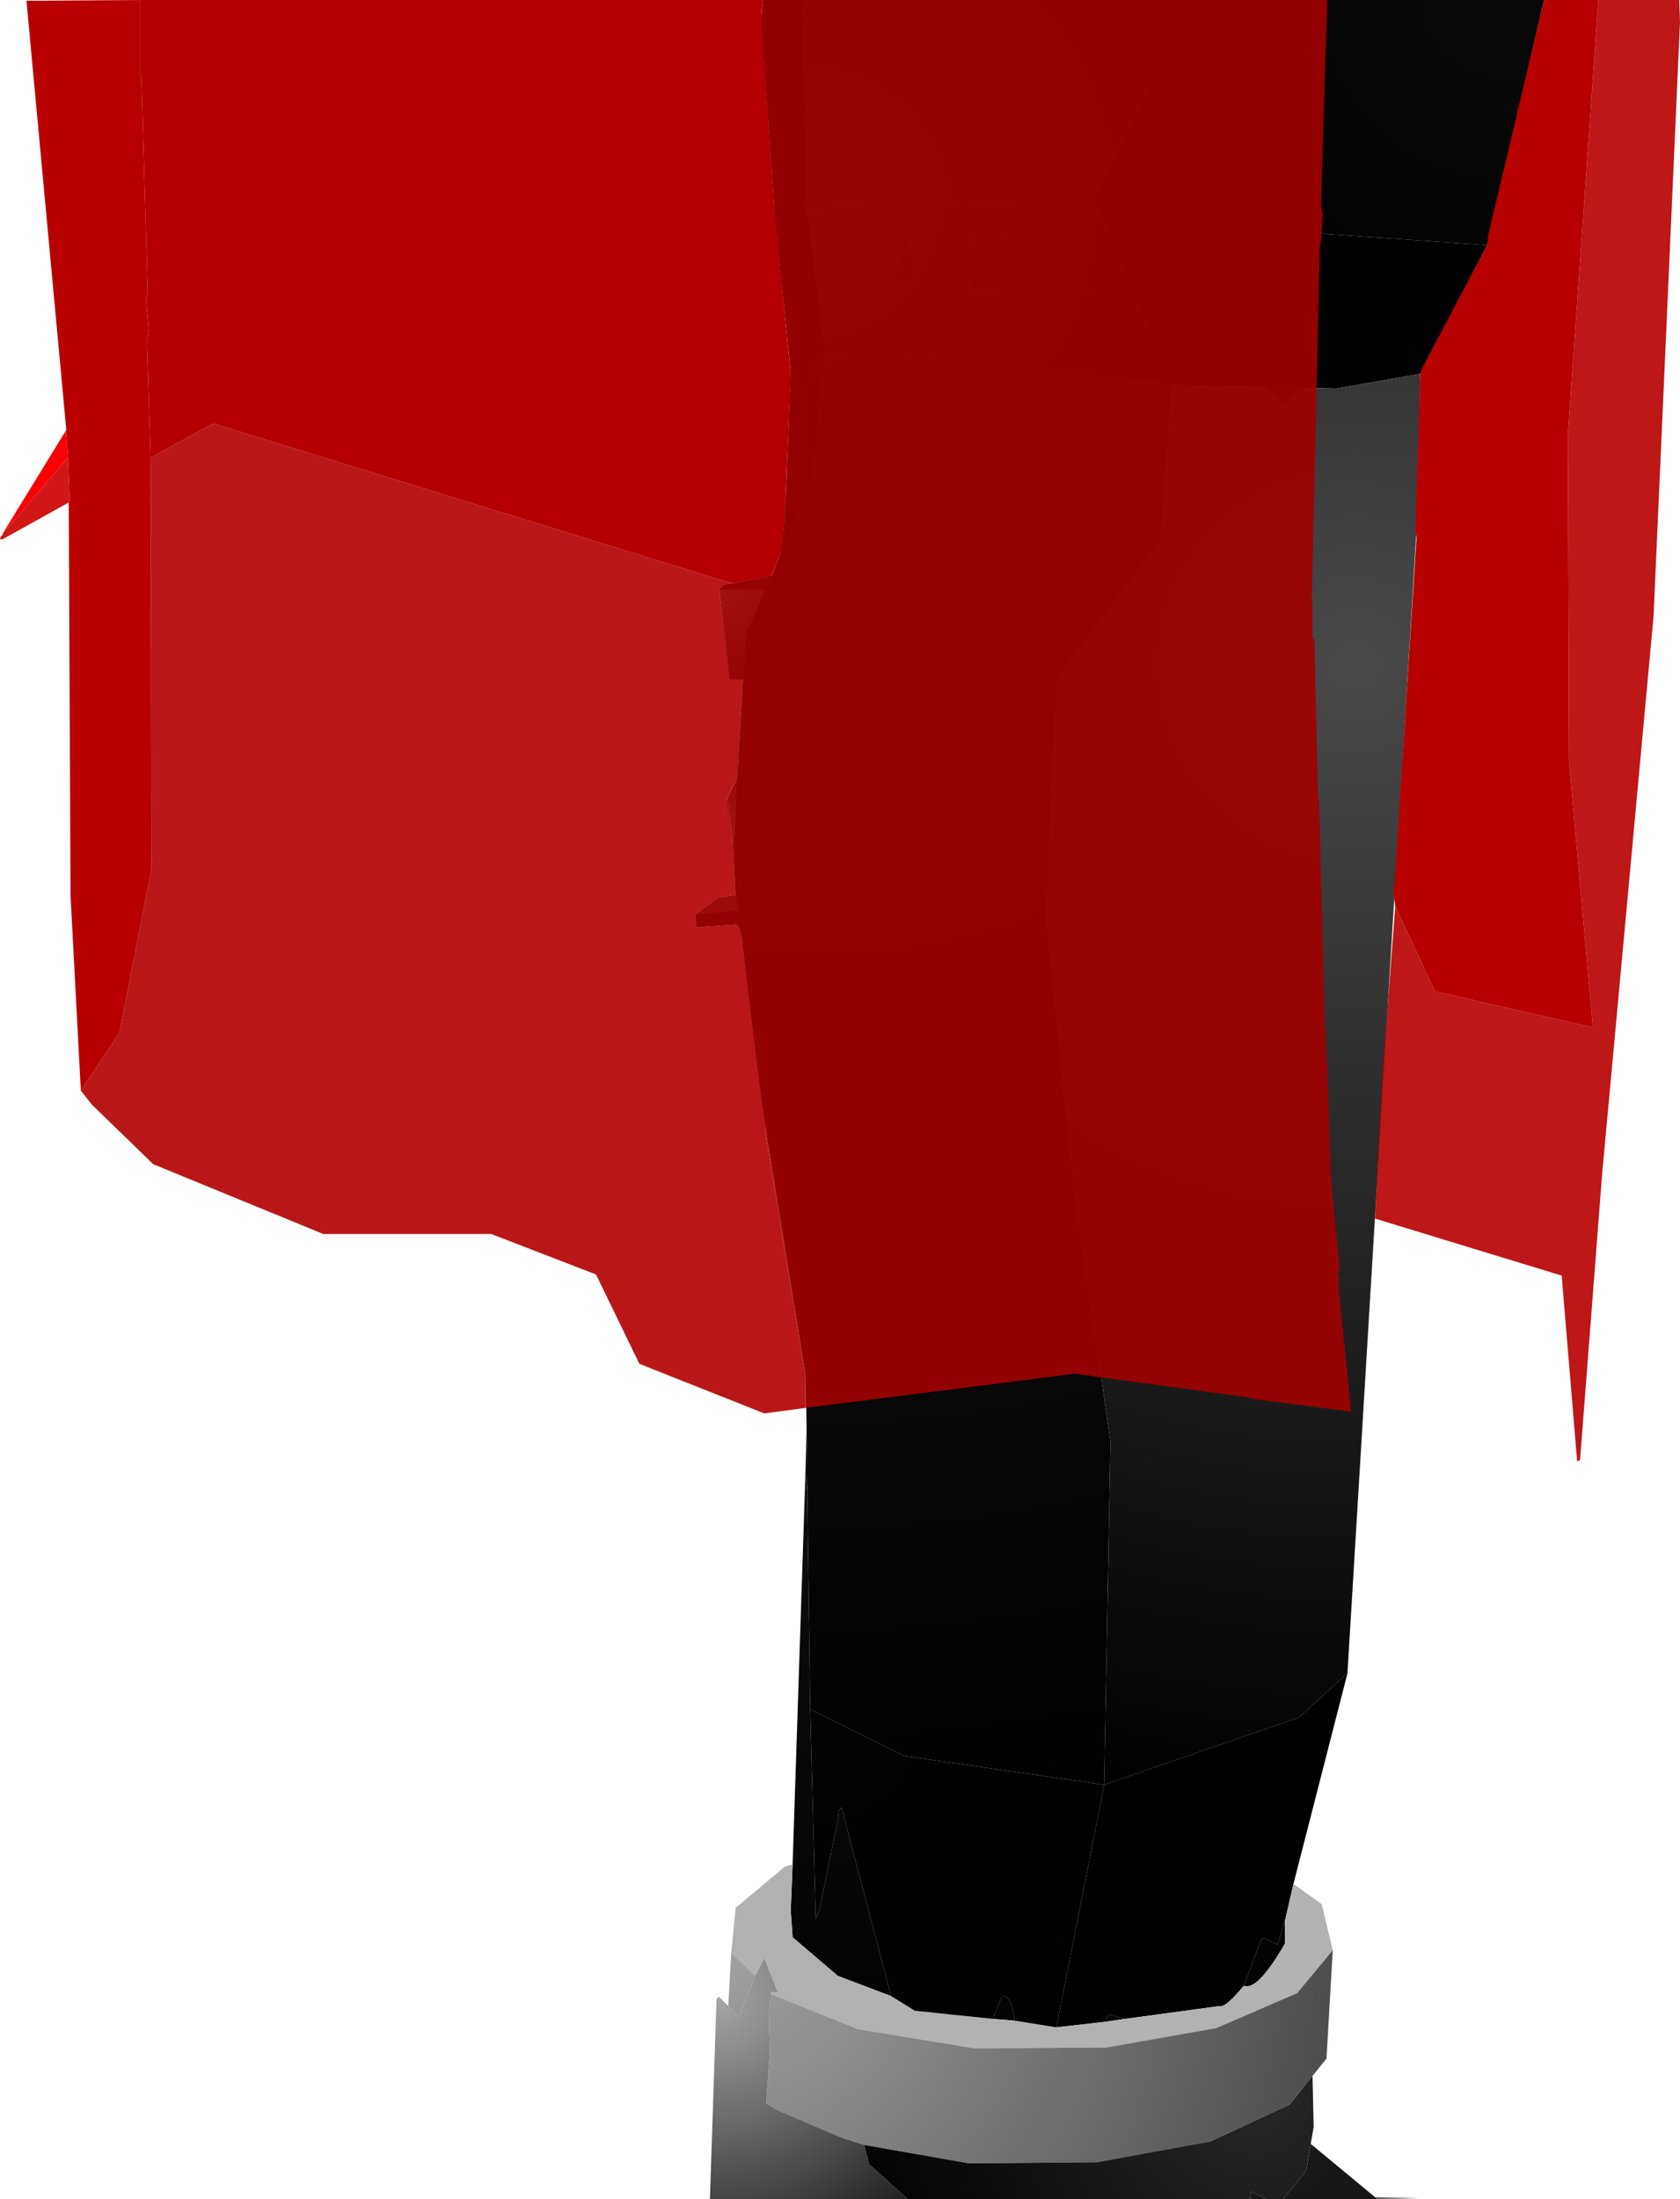 <?xml version="1.0" encoding="UTF-8" standalone="no"?>
<svg xmlns:xlink="http://www.w3.org/1999/xlink" height="299.1px" width="228.6px" xmlns="http://www.w3.org/2000/svg">
  <g transform="matrix(1.0, 0.0, 0.0, 1.0, 327.75, 300.0)">
    <path d="M-166.0 -300.0 L-178.9 -272.75 -197.4 -271.9 -212.65 -271.9 -217.9 -271.5 -218.25 -288.0 -218.4 -288.5 -218.65 -300.0 -166.0 -300.0" fill="url(#gradient0)" fill-rule="evenodd" stroke="none"/>
    <path d="M-125.4 -266.65 L-146.9 -268.15 -178.9 -272.75 -166.0 -300.0 -117.65 -300.0 -125.4 -266.65" fill="url(#gradient1)" fill-rule="evenodd" stroke="none"/>
    <path d="M-178.9 -272.75 L-168.5 -247.75 -198.4 -251.0 -215.4 -251.9 -215.5 -252.5 -216.9 -264.0 -217.0 -264.5 -217.9 -271.5 -212.65 -271.9 -197.4 -271.9 -178.9 -272.75 M-178.65 -260.15 L-181.25 -262.0 -193.25 -268.9 -194.9 -268.5 -195.75 -260.75 -178.65 -260.15 M-204.4 -268.5 L-204.75 -268.65 -206.15 -261.0 -202.75 -261.0 -204.4 -268.5" fill="url(#gradient2)" fill-rule="evenodd" stroke="none"/>
    <path d="M-217.9 -271.5 L-217.0 -264.5 -216.9 -264.0 -215.5 -252.5 -215.65 -252.5 -217.75 -248.5 -219.0 -230.4 -219.0 -229.5 -221.0 -225.9 -220.75 -233.25 -220.15 -249.65 -222.25 -269.9 -224.15 -297.15 -223.9 -300.0 -218.65 -300.0 -218.4 -288.5 -218.25 -288.0 -217.9 -271.5" fill="url(#gradient3)" fill-rule="evenodd" stroke="none"/>
    <path d="M-221.0 -229.75 L-221.0 -230.5 -220.75 -233.25 -221.0 -225.9 -221.15 -225.65 -221.0 -229.75" fill="url(#gradient4)" fill-rule="evenodd" stroke="none"/>
    <path d="M-215.5 -252.5 L-215.4 -251.9 -217.15 -234.25 -218.65 -230.4 -219.0 -230.4 -217.75 -248.5 -215.65 -252.5 -215.5 -252.5 M-221.5 -224.75 L-221.0 -229.75 -221.15 -225.65 -221.5 -224.75" fill="url(#gradient5)" fill-rule="evenodd" stroke="none"/>
    <path d="M-168.5 -247.75 L-168.25 -247.65 -169.75 -226.65 -183.9 -207.65 -185.4 -175.9 -181.65 -138.75 -176.65 -103.9 -177.5 -57.25 -204.65 -61.15 -217.5 -67.5 -217.9 -96.9 -218.0 -106.25 -218.15 -113.25 -224.25 -151.15 -226.9 -173.0 -227.15 -173.65 -227.15 -174.25 -227.25 -176.15 -227.65 -178.25 -228.0 -185.4 -227.75 -186.4 -227.5 -194.0 -227.4 -194.5 -226.65 -207.5 -226.25 -213.9 -223.65 -219.75 -222.75 -221.65 -221.5 -224.75 -221.15 -225.65 -221.0 -225.9 -219.0 -229.5 -219.0 -230.4 -218.65 -230.4 -217.15 -234.25 -215.4 -251.9 -198.4 -251.0 -168.5 -247.75" fill="url(#gradient6)" fill-rule="evenodd" stroke="none"/>
    <path d="M-178.9 -272.75 L-146.9 -268.15 -125.4 -266.65 -134.5 -249.15 -145.9 -247.15 -150.9 -247.25 -152.75 -247.5 -153.4 -247.75 -153.75 -247.5 -155.9 -247.4 -168.25 -247.65 -168.5 -247.75 -178.9 -272.75" fill="url(#gradient7)" fill-rule="evenodd" stroke="none"/>
    <path d="M-178.65 -260.15 L-195.75 -260.75 -194.9 -268.5 -193.25 -268.9 -181.25 -262.0 -178.65 -260.15 M-204.4 -268.5 L-202.75 -261.0 -206.15 -261.0 -204.75 -268.65 -204.4 -268.5" fill="url(#gradient8)" fill-rule="evenodd" stroke="none"/>
    <path d="M-168.25 -247.65 L-155.9 -247.4 -153.0 -244.9 -150.9 -247.25 -145.9 -247.15 -134.5 -249.15 -134.9 -229.65 -144.4 -72.4 -151.0 -66.4 -177.5 -57.25 -176.65 -103.9 -181.65 -138.75 -185.4 -175.9 -183.9 -207.65 -169.75 -226.65 -168.25 -247.65" fill="url(#gradient9)" fill-rule="evenodd" stroke="none"/>
    <path d="M-144.4 -72.4 L-151.75 -43.75 -152.9 -38.75 -153.9 -35.5 -155.75 -36.4 -156.15 -36.15 -158.5 -29.9 Q-161.0 -26.9 -161.75 -27.15 L-174.65 -25.4 -176.9 -26.0 -177.4 -25.0 -184.0 -24.25 -177.5 -57.25 -151.0 -66.4 -144.4 -72.4" fill="url(#gradient10)" fill-rule="evenodd" stroke="none"/>
    <path d="M-155.9 -247.4 L-153.75 -247.5 -152.75 -247.5 -150.9 -247.25 -153.0 -244.9 -155.9 -247.4 M-219.9 -46.4 L-218.15 -99.65 -217.9 -96.9 -217.5 -67.5 -216.75 -39.0 -216.25 -40.25 -213.65 -52.9 -213.75 -53.65 -213.25 -54.15 -206.5 -28.5 -213.75 -31.25 -219.9 -36.5 -220.15 -40.15 -219.9 -46.4 M-158.5 -29.9 L-156.15 -36.15 -155.75 -36.4 -153.9 -35.5 -152.9 -38.75 -152.9 -35.65 Q-156.65 -29.15 -158.5 -29.9 M-177.4 -25.0 L-176.9 -26.0 -174.65 -25.4 -177.4 -25.0 M-192.65 -25.4 L-191.4 -28.5 Q-190.15 -28.75 -189.65 -25.15 L-192.65 -25.4" fill="url(#gradient11)" fill-rule="evenodd" stroke="none"/>
    <path d="M-153.75 -247.5 L-153.4 -247.75 -152.75 -247.5 -153.75 -247.5" fill="url(#gradient12)" fill-rule="evenodd" stroke="none"/>
    <path d="M-229.9 -219.75 L-229.4 -220.4 -222.75 -221.65 -223.65 -219.75 -229.9 -219.75" fill="url(#gradient13)" fill-rule="evenodd" stroke="none"/>
    <path d="M-226.65 -207.5 L-228.5 -207.65 -229.9 -219.75 -223.65 -219.75 -226.25 -213.9 -226.65 -207.5" fill="url(#gradient14)" fill-rule="evenodd" stroke="none"/>
    <path d="M-228.0 -185.4 L-228.9 -191.0 -227.5 -194.0 -227.75 -186.4 -228.0 -185.4" fill="url(#gradient15)" fill-rule="evenodd" stroke="none"/>
    <path d="M-233.15 -175.65 L-230.0 -177.9 -227.65 -178.25 -227.25 -176.15 -233.15 -175.65" fill="url(#gradient16)" fill-rule="evenodd" stroke="none"/>
    <path d="M-227.5 -174.25 L-233.0 -173.9 -233.15 -175.65 -227.25 -176.15 -227.15 -174.25 -227.5 -174.25" fill="url(#gradient17)" fill-rule="evenodd" stroke="none"/>
    <path d="M-227.15 -173.65 L-227.5 -174.25 -227.15 -174.25 -227.15 -173.65" fill="url(#gradient18)" fill-rule="evenodd" stroke="none"/>
    <path d="M-218.15 -99.65 L-218.0 -106.25 -217.9 -96.9 -218.15 -99.65" fill="url(#gradient19)" fill-rule="evenodd" stroke="none"/>
    <path d="M-151.75 -43.75 L-147.9 -41.0 -146.4 -34.75 -151.25 -28.9 -162.25 -24.15 -177.25 -21.5 -195.15 -21.4 -211.0 -24.0 -222.75 -28.75 -222.9 -29.0 -221.9 -29.0 -223.75 -33.65 -225.0 -31.25 -228.25 -34.4 -227.65 -40.5 -220.9 -46.15 -219.9 -46.4 -220.15 -40.15 -219.9 -36.5 -213.75 -31.25 -206.5 -28.5 -203.25 -26.5 -192.65 -25.4 -189.65 -25.15 -184.0 -24.25 -177.4 -25.0 -174.65 -25.4 -161.75 -27.15 Q-161.0 -26.9 -158.5 -29.9 -156.65 -29.15 -152.9 -35.65 L-152.9 -38.75 -151.75 -43.75" fill="url(#gradient20)" fill-rule="evenodd" stroke="none"/>
    <path d="M-146.4 -34.75 L-147.25 -20.0 -149.15 -17.65 -152.25 -13.75 -163.0 -8.75 -178.5 -5.9 -195.9 -5.75 -210.15 -8.25 -213.25 -9.25 -222.0 -13.0 -223.5 -13.9 -223.0 -20.75 -223.15 -26.4 -222.75 -28.75 -211.0 -24.0 -195.15 -21.4 -177.25 -21.5 -162.25 -24.15 -151.25 -28.9 -146.4 -34.75 M-228.65 -27.15 L-228.25 -34.4 -225.0 -31.25 -227.15 -25.9 -227.4 -25.75 -228.65 -27.15" fill="url(#gradient21)" fill-rule="evenodd" stroke="none"/>
    <path d="M-204.25 -0.9 L-231.15 -0.9 -230.25 -28.15 -229.9 -28.4 -228.65 -27.15 -227.4 -25.75 -227.15 -25.9 -225.0 -31.25 -223.75 -33.65 -221.9 -29.0 -222.9 -29.0 -222.75 -28.75 -223.15 -26.4 -223.0 -20.75 -223.5 -13.9 -222.0 -13.0 -213.25 -9.25 -210.15 -8.25 -209.5 -5.65 -204.25 -0.9" fill="url(#gradient22)" fill-rule="evenodd" stroke="none"/>
    <path d="M-149.15 -17.65 L-149.0 -10.65 -149.4 -8.4 -150.0 -4.75 -153.15 -0.9 -155.4 -0.9 -157.5 -1.9 -157.65 -1.0 -157.9 -0.9 -204.25 -0.9 -209.5 -5.65 -210.15 -8.25 -195.9 -5.75 -178.5 -5.9 -163.0 -8.75 -152.25 -13.75 -149.15 -17.65" fill="url(#gradient23)" fill-rule="evenodd" stroke="none"/>
    <path d="M-217.5 -67.5 L-204.65 -61.15 -177.5 -57.25 -184.0 -24.25 -189.65 -25.15 Q-190.15 -28.75 -191.4 -28.5 L-192.65 -25.4 -203.25 -26.5 -206.5 -28.5 -213.25 -54.15 -213.75 -53.65 -213.65 -52.9 -216.25 -40.25 -216.75 -39.0 -217.5 -67.5" fill="url(#gradient24)" fill-rule="evenodd" stroke="none"/>
    <path d="M-149.4 -8.4 L-140.65 -1.15 -140.4 -0.9 -153.15 -0.9 -150.0 -4.75 -149.4 -8.4 M-155.4 -0.9 L-157.4 -0.9 -157.65 -1.0 -157.5 -1.9 -155.4 -0.9" fill="url(#gradient25)" fill-rule="evenodd" stroke="none"/>
    <path d="M-140.65 -1.15 L-134.75 -1.0 -140.4 -0.9 -140.65 -1.15" fill="url(#gradient26)" fill-rule="evenodd" stroke="none"/>
    <path d="M-157.4 -0.9 L-157.9 -0.9 -157.65 -1.0 -157.4 -0.9" fill="url(#gradient27)" fill-rule="evenodd" stroke="none"/>
    <path d="M-316.75 -151.65 L-318.15 -178.15 -318.4 -231.65 -318.25 -231.75 -318.5 -237.75 -318.5 -237.9 -318.75 -241.0 -318.75 -241.5 -318.75 -241.75 -324.15 -299.9 -308.65 -300.0 -308.65 -290.0 -308.5 -289.15 -307.65 -260.15 -307.9 -259.4 -307.5 -254.9 -307.75 -253.65 -307.25 -237.75 -307.15 -181.75 -311.5 -159.5 -316.75 -151.65" fill="#b80000" fill-rule="evenodd" stroke="none"/>
    <path d="M-308.65 -300.0 L-223.9 -300.0 -224.15 -298.15 -224.15 -297.75 -222.5 -273.4 -222.5 -273.0 -220.15 -249.0 -220.9 -231.25 -221.0 -230.5 -221.0 -229.75 -221.4 -225.4 -221.4 -225.15 -221.5 -224.75 -222.9 -221.5 -223.5 -221.5 -228.15 -220.65 -298.75 -242.4 -307.25 -237.75 -307.75 -253.65 -307.5 -254.9 -307.9 -259.4 -307.65 -260.15 -308.5 -289.15 -308.65 -290.0 -308.65 -300.0" fill="#b40000" fill-rule="evenodd" stroke="none"/>
    <path d="M-218.15 -108.5 L-223.75 -107.75 -240.75 -114.5 -246.65 -126.65 -260.9 -132.15 -283.75 -132.15 -306.9 -141.65 -315.25 -149.75 -316.75 -151.65 -311.5 -159.5 -307.15 -181.75 -307.25 -237.75 -298.75 -242.4 -228.15 -220.65 -228.4 -220.5 -228.65 -220.5 -229.0 -220.4 -229.9 -219.75 -228.75 -210.75 -228.75 -210.65 -228.5 -207.75 -226.65 -207.5 -227.4 -194.5 -227.5 -194.0 -228.15 -192.9 -228.9 -191.25 -228.65 -190.65 -228.0 -185.4 -227.65 -178.25 -230.0 -177.9 -233.15 -175.65 -233.0 -173.9 -231.75 -173.9 -231.15 -174.0 -230.65 -174.0 -227.5 -174.25 -227.15 -173.65 -226.9 -173.0 -223.5 -146.5 -223.65 -146.25 -218.15 -112.75 -218.15 -108.5" fill="#b20000" fill-opacity="0.91" fill-rule="evenodd" stroke="none"/>
    <path d="M-223.9 -300.0 L-147.15 -300.0 -148.0 -272.25 -147.75 -270.75 -148.0 -267.15 -148.15 -266.75 -149.25 -218.65 -149.15 -217.9 -149.15 -213.25 -148.9 -212.9 -148.4 -191.75 -148.25 -191.0 -147.5 -160.5 -147.4 -159.9 -147.25 -155.4 -147.15 -155.15 -146.65 -139.75 -145.5 -127.75 -145.75 -126.4 -145.5 -126.25 -145.5 -126.15 -145.65 -125.15 -143.9 -108.0 -157.4 -109.75 -157.65 -109.9 -181.5 -113.15 -218.15 -108.5 -218.15 -112.75 -223.65 -146.25 -223.5 -146.5 -226.9 -173.0 -227.15 -173.65 -227.5 -174.25 -230.65 -174.0 -231.15 -174.0 -231.75 -173.9 -233.0 -173.9 -233.15 -175.65 -230.0 -177.9 -227.65 -178.25 -228.0 -185.4 -228.65 -190.65 -228.9 -191.25 -228.15 -192.9 -227.5 -194.0 -227.4 -194.5 -226.65 -207.5 -228.5 -207.75 -228.75 -210.65 -228.75 -210.75 -229.9 -219.75 -229.0 -220.4 -228.65 -220.5 -228.4 -220.5 -228.15 -220.65 -223.5 -221.5 -222.9 -221.5 -221.5 -224.75 -221.4 -225.15 -221.4 -225.4 -221.0 -229.75 -221.0 -230.5 -220.9 -231.25 -220.15 -249.0 -222.5 -273.0 -222.5 -273.4 -224.15 -297.75 -224.15 -298.15 -223.9 -300.0" fill="#a10000" fill-opacity="0.91" fill-rule="evenodd" stroke="none"/>
    <path d="M-110.25 -300.0 L-114.4 -240.9 -114.25 -196.5 -111.0 -160.25 -132.5 -165.15 -137.9 -176.75 -138.15 -178.75 -138.0 -179.75 -135.0 -226.9 -135.15 -227.75 -134.5 -249.15 -134.25 -249.9 -125.4 -266.65 -125.25 -268.0 -117.65 -300.0 -110.25 -300.0" fill="#b70000" fill-rule="evenodd" stroke="none"/>
    <path d="M-110.25 -300.0 L-99.25 -300.0 -99.15 -297.0 -102.75 -216.15 -109.75 -140.25 -112.75 -101.4 -113.15 -101.25 -115.25 -126.5 -140.65 -134.25 -139.65 -153.5 -137.9 -176.75 -132.5 -165.15 -111.0 -160.25 -114.25 -196.5 -114.4 -240.9 -110.25 -300.0" fill="#b60000" fill-opacity="0.91" fill-rule="evenodd" stroke="none"/>
    <path d="M-318.9 -241.25 L-318.75 -241.5 -318.75 -241.0 -318.9 -241.25" fill="#f80000" fill-rule="evenodd" stroke="none"/>
    <path d="M-327.4 -227.4 L-318.9 -241.25 -318.75 -241.0 -318.5 -237.9 -318.5 -237.75 -327.4 -227.4" fill="#fa0000" fill-rule="evenodd" stroke="none"/>
    <path d="M-318.4 -231.65 L-327.4 -226.65 -327.75 -226.65 -327.65 -227.0 -327.4 -227.25 -327.4 -227.4 -318.5 -237.75 -318.25 -231.75 -318.4 -231.65" fill="#cc0000" fill-opacity="0.91" fill-rule="evenodd" stroke="none"/>
  </g>
  <defs>
    <radialGradient cx="0" cy="0" gradientTransform="matrix(0.072, 0.0, 0.0, 0.072, -217.8, -271.65)" gradientUnits="userSpaceOnUse" id="gradient0" r="819.2" spreadMethod="pad">
      <stop offset="0.0" stop-color="#393939"/>
      <stop offset="1.0" stop-color="#000000"/>
    </radialGradient>
    <radialGradient cx="0" cy="0" gradientTransform="matrix(0.075, 0.0, 0.0, 0.075, -123.55, -300.0)" gradientUnits="userSpaceOnUse" id="gradient1" r="819.2" spreadMethod="pad">
      <stop offset="0.0" stop-color="#090909"/>
      <stop offset="1.0" stop-color="#000000"/>
    </radialGradient>
    <radialGradient cx="0" cy="0" gradientTransform="matrix(0.067, 0.0, 0.0, 0.067, -217.8, -271.65)" gradientUnits="userSpaceOnUse" id="gradient2" r="819.2" spreadMethod="pad">
      <stop offset="0.0" stop-color="#393939"/>
      <stop offset="1.0" stop-color="#000000"/>
    </radialGradient>
    <radialGradient cx="0" cy="0" gradientTransform="matrix(0.101, 0.0, 0.0, 0.101, -221.25, -218.1)" gradientUnits="userSpaceOnUse" id="gradient3" r="819.2" spreadMethod="pad">
      <stop offset="0.0" stop-color="#0c0c0c"/>
      <stop offset="1.0" stop-color="#000000"/>
    </radialGradient>
    <radialGradient cx="0" cy="0" gradientTransform="matrix(0.1, 0.0, 0.0, 0.1, -221.25, -218.1)" gradientUnits="userSpaceOnUse" id="gradient4" r="819.2" spreadMethod="pad">
      <stop offset="0.0" stop-color="#0c0c0c"/>
      <stop offset="1.0" stop-color="#000000"/>
    </radialGradient>
    <radialGradient cx="0" cy="0" gradientTransform="matrix(0.05, 0.0, 0.0, 0.05, -219.7, -244.55)" gradientUnits="userSpaceOnUse" id="gradient5" r="819.2" spreadMethod="pad">
      <stop offset="0.0" stop-color="#0d0d0d"/>
      <stop offset="1.0" stop-color="#000000"/>
    </radialGradient>
    <radialGradient cx="0" cy="0" gradientTransform="matrix(0.242, 0.0, 0.0, 0.242, -215.35, -252.0)" gradientUnits="userSpaceOnUse" id="gradient6" r="819.2" spreadMethod="pad">
      <stop offset="0.0" stop-color="#1c1c1c"/>
      <stop offset="1.0" stop-color="#000000"/>
    </radialGradient>
    <radialGradient cx="0" cy="0" gradientTransform="matrix(0.051, 0.0, 0.0, 0.051, -146.3, -247.2)" gradientUnits="userSpaceOnUse" id="gradient7" r="819.2" spreadMethod="pad">
      <stop offset="0.0" stop-color="#010101"/>
      <stop offset="1.0" stop-color="#000000"/>
    </radialGradient>
    <radialGradient cx="0" cy="0" gradientTransform="matrix(0.071, 0.0, 0.0, 0.071, -211.25, -261.3)" gradientUnits="userSpaceOnUse" id="gradient8" r="819.2" spreadMethod="pad">
      <stop offset="0.0" stop-color="#242424"/>
      <stop offset="1.0" stop-color="#000000"/>
    </radialGradient>
    <radialGradient cx="0" cy="0" gradientTransform="matrix(0.19, 0.0, 0.0, 0.19, -143.45, -209.45)" gradientUnits="userSpaceOnUse" id="gradient9" r="819.2" spreadMethod="pad">
      <stop offset="0.0" stop-color="#494949"/>
      <stop offset="1.0" stop-color="#000000"/>
    </radialGradient>
    <radialGradient cx="0" cy="0" gradientTransform="matrix(0.087, 0.0, 0.0, 0.087, -185.65, -14.5)" gradientUnits="userSpaceOnUse" id="gradient10" r="819.2" spreadMethod="pad">
      <stop offset="0.0" stop-color="#000000"/>
      <stop offset="1.0" stop-color="#000000"/>
    </radialGradient>
    <radialGradient cx="0" cy="0" gradientTransform="matrix(0.3, 0.0, 0.0, 0.3, -212.75, -250.15)" gradientUnits="userSpaceOnUse" id="gradient11" r="819.2" spreadMethod="pad">
      <stop offset="0.0" stop-color="#202020"/>
      <stop offset="1.0" stop-color="#000000"/>
    </radialGradient>
    <radialGradient cx="0" cy="0" gradientTransform="matrix(0.025, 0.0, 0.0, 0.025, -145.45, -248.25)" gradientUnits="userSpaceOnUse" id="gradient12" r="819.2" spreadMethod="pad">
      <stop offset="0.0" stop-color="#181818"/>
      <stop offset="1.0" stop-color="#040404"/>
    </radialGradient>
    <radialGradient cx="0" cy="0" gradientTransform="matrix(0.029, 0.0, 0.0, 0.029, -224.5, -221.5)" gradientUnits="userSpaceOnUse" id="gradient13" r="819.2" spreadMethod="pad">
      <stop offset="0.0" stop-color="#212121"/>
      <stop offset="1.0" stop-color="#212121"/>
    </radialGradient>
    <radialGradient cx="0" cy="0" gradientTransform="matrix(0.017, 0.0, 0.0, 0.017, -229.85, -219.85)" gradientUnits="userSpaceOnUse" id="gradient14" r="819.2" spreadMethod="pad">
      <stop offset="0.0" stop-color="#b5b5b5"/>
      <stop offset="1.0" stop-color="#212121"/>
    </radialGradient>
    <radialGradient cx="0" cy="0" gradientTransform="matrix(0.009, 0.0, 0.0, 0.009, -228.35, -187.45)" gradientUnits="userSpaceOnUse" id="gradient15" r="819.2" spreadMethod="pad">
      <stop offset="0.0" stop-color="#b6b6b6"/>
      <stop offset="1.0" stop-color="#525252"/>
    </radialGradient>
    <radialGradient cx="0" cy="0" gradientTransform="matrix(0.075, 0.0, 0.0, 0.075, -171.95, -183.05)" gradientUnits="userSpaceOnUse" id="gradient16" r="819.2" spreadMethod="pad">
      <stop offset="0.0" stop-color="#717171"/>
      <stop offset="1.0" stop-color="#707070"/>
    </radialGradient>
    <radialGradient cx="0" cy="0" gradientTransform="matrix(0.072, 0.0, 0.0, 0.072, -173.85, -178.8)" gradientUnits="userSpaceOnUse" id="gradient17" r="819.2" spreadMethod="pad">
      <stop offset="0.0" stop-color="#121212"/>
      <stop offset="1.0" stop-color="#121212"/>
    </radialGradient>
    <radialGradient cx="0" cy="0" gradientTransform="matrix(0.07, 0.0, 0.0, 0.07, -227.55, -174.4)" gradientUnits="userSpaceOnUse" id="gradient18" r="819.2" spreadMethod="pad">
      <stop offset="0.0" stop-color="#121212"/>
      <stop offset="1.0" stop-color="#121212"/>
    </radialGradient>
    <radialGradient cx="0" cy="0" gradientTransform="matrix(0.097, 0.0, 0.0, 0.097, -223.6, -146.7)" gradientUnits="userSpaceOnUse" id="gradient19" r="819.2" spreadMethod="pad">
      <stop offset="0.0" stop-color="#0a0a0a"/>
      <stop offset="1.0" stop-color="#040404"/>
    </radialGradient>
    <radialGradient cx="0" cy="0" gradientTransform="matrix(0.09, 0.0, 0.0, 0.09, -155.0, -46.2)" gradientUnits="userSpaceOnUse" id="gradient20" r="819.2" spreadMethod="pad">
      <stop offset="0.0" stop-color="#b3b3b3"/>
      <stop offset="1.0" stop-color="#b1b1b1"/>
    </radialGradient>
    <radialGradient cx="0" cy="0" gradientTransform="matrix(0.1, 0.0, 0.0, 0.1, -228.25, -34.7)" gradientUnits="userSpaceOnUse" id="gradient21" r="819.2" spreadMethod="pad">
      <stop offset="0.0" stop-color="#a1a1a1"/>
      <stop offset="1.0" stop-color="#4e4e4e"/>
    </radialGradient>
    <radialGradient cx="0" cy="0" gradientTransform="matrix(0.046, 0.0, 0.0, 0.046, -230.15, -28.65)" gradientUnits="userSpaceOnUse" id="gradient22" r="819.2" spreadMethod="pad">
      <stop offset="0.0" stop-color="#a8a8a8"/>
      <stop offset="1.0" stop-color="#212121"/>
    </radialGradient>
    <radialGradient cx="0" cy="0" gradientTransform="matrix(0.07, 0.0, 0.0, 0.07, -157.0, -15.0)" gradientUnits="userSpaceOnUse" id="gradient23" r="819.2" spreadMethod="pad">
      <stop offset="0.0" stop-color="#272727"/>
      <stop offset="1.0" stop-color="#000000"/>
    </radialGradient>
    <radialGradient cx="0" cy="0" gradientTransform="matrix(0.076, 0.0, 0.0, 0.076, -217.5, -67.75)" gradientUnits="userSpaceOnUse" id="gradient24" r="819.2" spreadMethod="pad">
      <stop offset="0.0" stop-color="#020202"/>
      <stop offset="1.0" stop-color="#000000"/>
    </radialGradient>
    <radialGradient cx="0" cy="0" gradientTransform="matrix(0.037, 0.0, 0.0, 0.037, -163.75, -20.5)" gradientUnits="userSpaceOnUse" id="gradient25" r="819.2" spreadMethod="pad">
      <stop offset="0.0" stop-color="#1f1f1f"/>
      <stop offset="1.0" stop-color="#151515"/>
    </radialGradient>
    <radialGradient cx="0" cy="0" gradientTransform="matrix(0.01, 0.0, 0.0, 0.01, -142.7, -1.0)" gradientUnits="userSpaceOnUse" id="gradient26" r="819.2" spreadMethod="pad">
      <stop offset="0.0" stop-color="#636363"/>
      <stop offset="1.0" stop-color="#424242"/>
    </radialGradient>
    <radialGradient cx="0" cy="0" gradientTransform="matrix(0.034, 0.0, 0.0, 0.034, -158.45, -10.7)" gradientUnits="userSpaceOnUse" id="gradient27" r="819.2" spreadMethod="pad">
      <stop offset="0.0" stop-color="#000000"/>
      <stop offset="1.0" stop-color="#000000"/>
    </radialGradient>
  </defs>
</svg>
